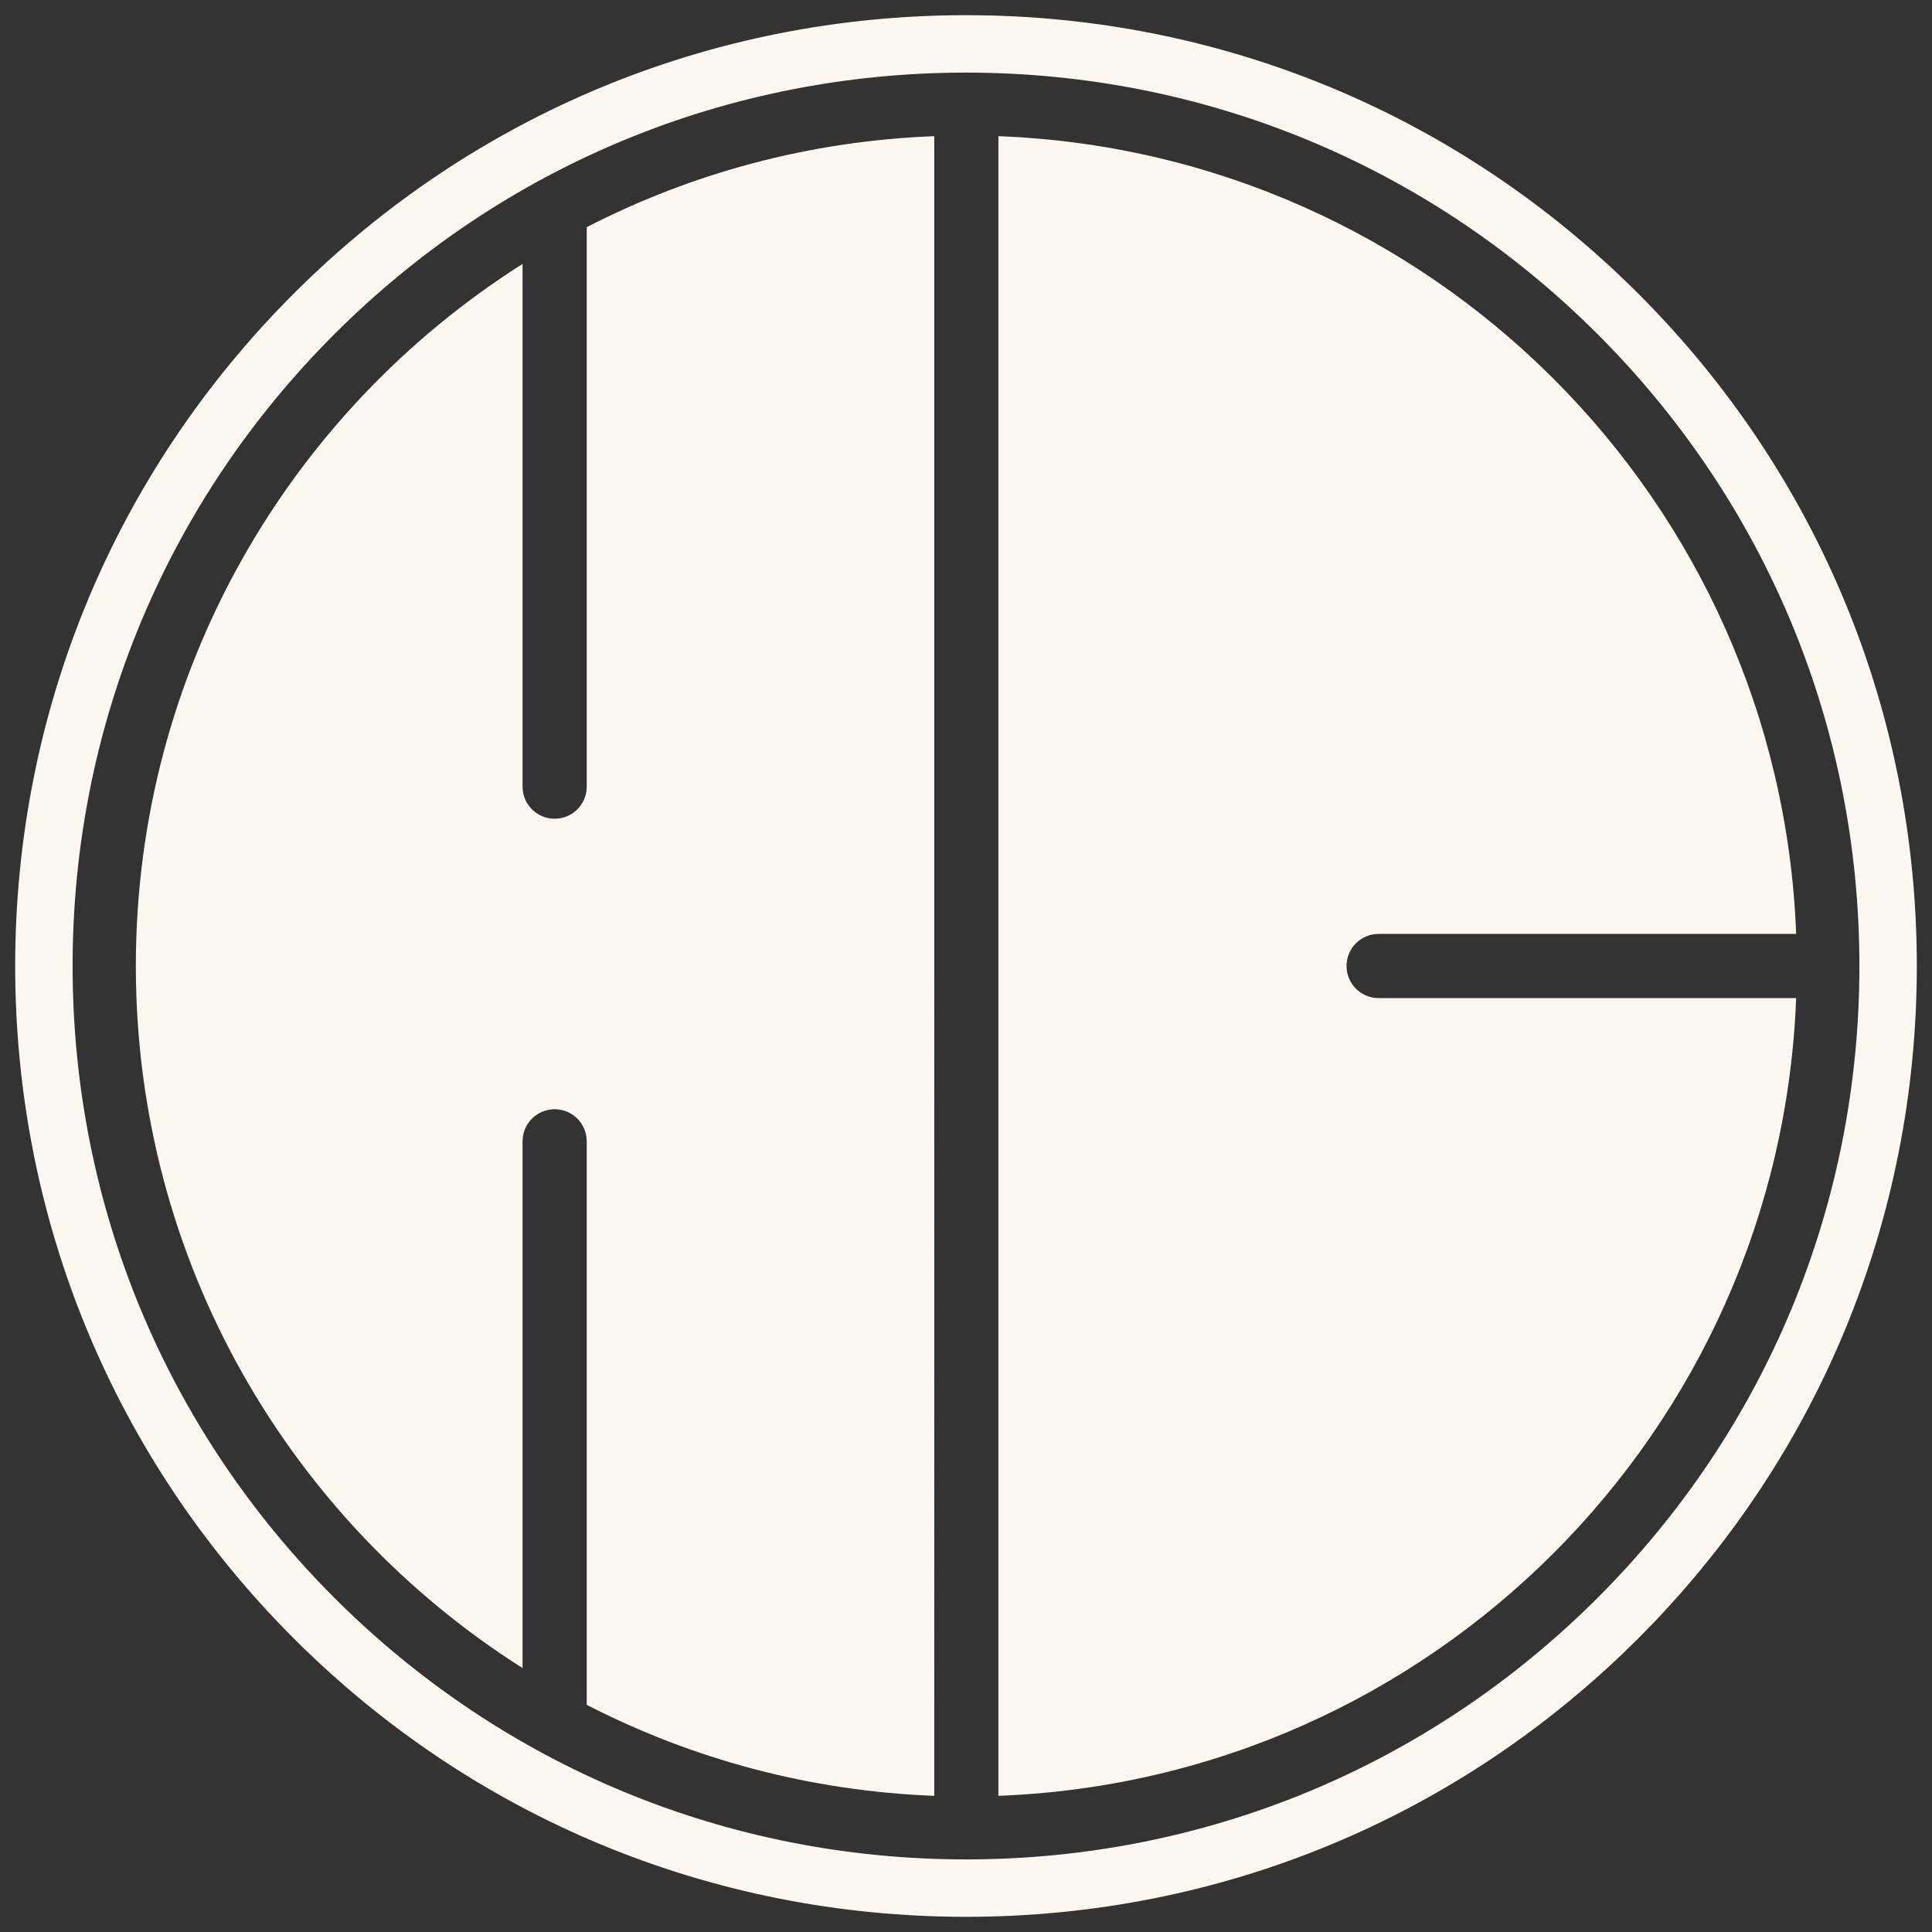 <?xml version="1.0" encoding="utf-8"?>
<!-- Generator: Adobe Illustrator 16.0.0, SVG Export Plug-In . SVG Version: 6.00 Build 0)  -->
<!DOCTYPE svg PUBLIC "-//W3C//DTD SVG 1.1//EN" "http://www.w3.org/Graphics/SVG/1.1/DTD/svg11.dtd">
<svg version="1.1" id="Layer_2" xmlns="http://www.w3.org/2000/svg" xmlns:xlink="http://www.w3.org/1999/xlink" x="0px" y="0px"
	 width="1000px" height="1000px" viewBox="0 0 1000 1000" enable-background="new 0 0 1000 1000" xml:space="preserve">
<rect x="0" y="0" width="1000" height="1000" fill="#333333" stroke="none"/>
<g>
	<g>
		<path fill="#FDF7F1" d="M499.997,992.141c-131.456,0-255.044-51.189-347.996-144.145c-92.953-92.951-144.144-216.541-144.144-348
			c0-131.456,51.19-255.04,144.144-347.994C244.953,59.051,368.544,7.859,499.997,7.859c131.455,0,255.044,51.192,347.997,144.144
			c92.957,92.954,144.148,216.542,144.148,347.994c0,131.458-51.191,255.046-144.148,348
			C755.041,940.951,631.456,992.141,499.997,992.141z M499.997,37.582c-123.518,0-239.641,48.1-326.981,135.44
			C85.676,260.359,37.578,376.483,37.578,499.998c0,123.52,48.098,239.645,135.438,326.985
			c87.338,87.336,203.463,135.439,326.981,135.439c123.515,0,239.641-48.104,326.981-135.439
			c87.342-87.34,135.444-203.467,135.444-326.985c0-123.515-48.103-239.635-135.444-326.976
			C739.638,85.68,623.516,37.582,499.997,37.582z"/>
	</g>
	<g>
		<path fill="#FDF7F1" d="M270.482,590.744c0-9.176,7.438-16.605,16.604-16.605c9.175,0,16.604,7.43,16.604,16.605v291.672
			c54.268,27.943,115.249,44.641,179.879,47.1V70.487c-64.63,2.458-125.611,19.155-179.879,47.089v289.602
			c0,9.173-7.429,16.602-16.604,16.602c-9.166,0-16.604-7.429-16.604-16.602V136.608C150.188,212.804,70.312,347.063,70.312,499.997
			s79.878,287.195,200.171,363.398V590.744z"/>
		<path fill="#FDF7F1" d="M713.568,516.602c-9.175,0-16.604-7.432-16.604-16.605c0-9.167,7.43-16.604,16.604-16.604h216.117
			C921.168,259.201,740.974,79.005,516.774,70.487v859.029c224.199-8.518,404.394-188.717,412.911-412.914H713.568z"/>
	</g>
</g>
</svg>
